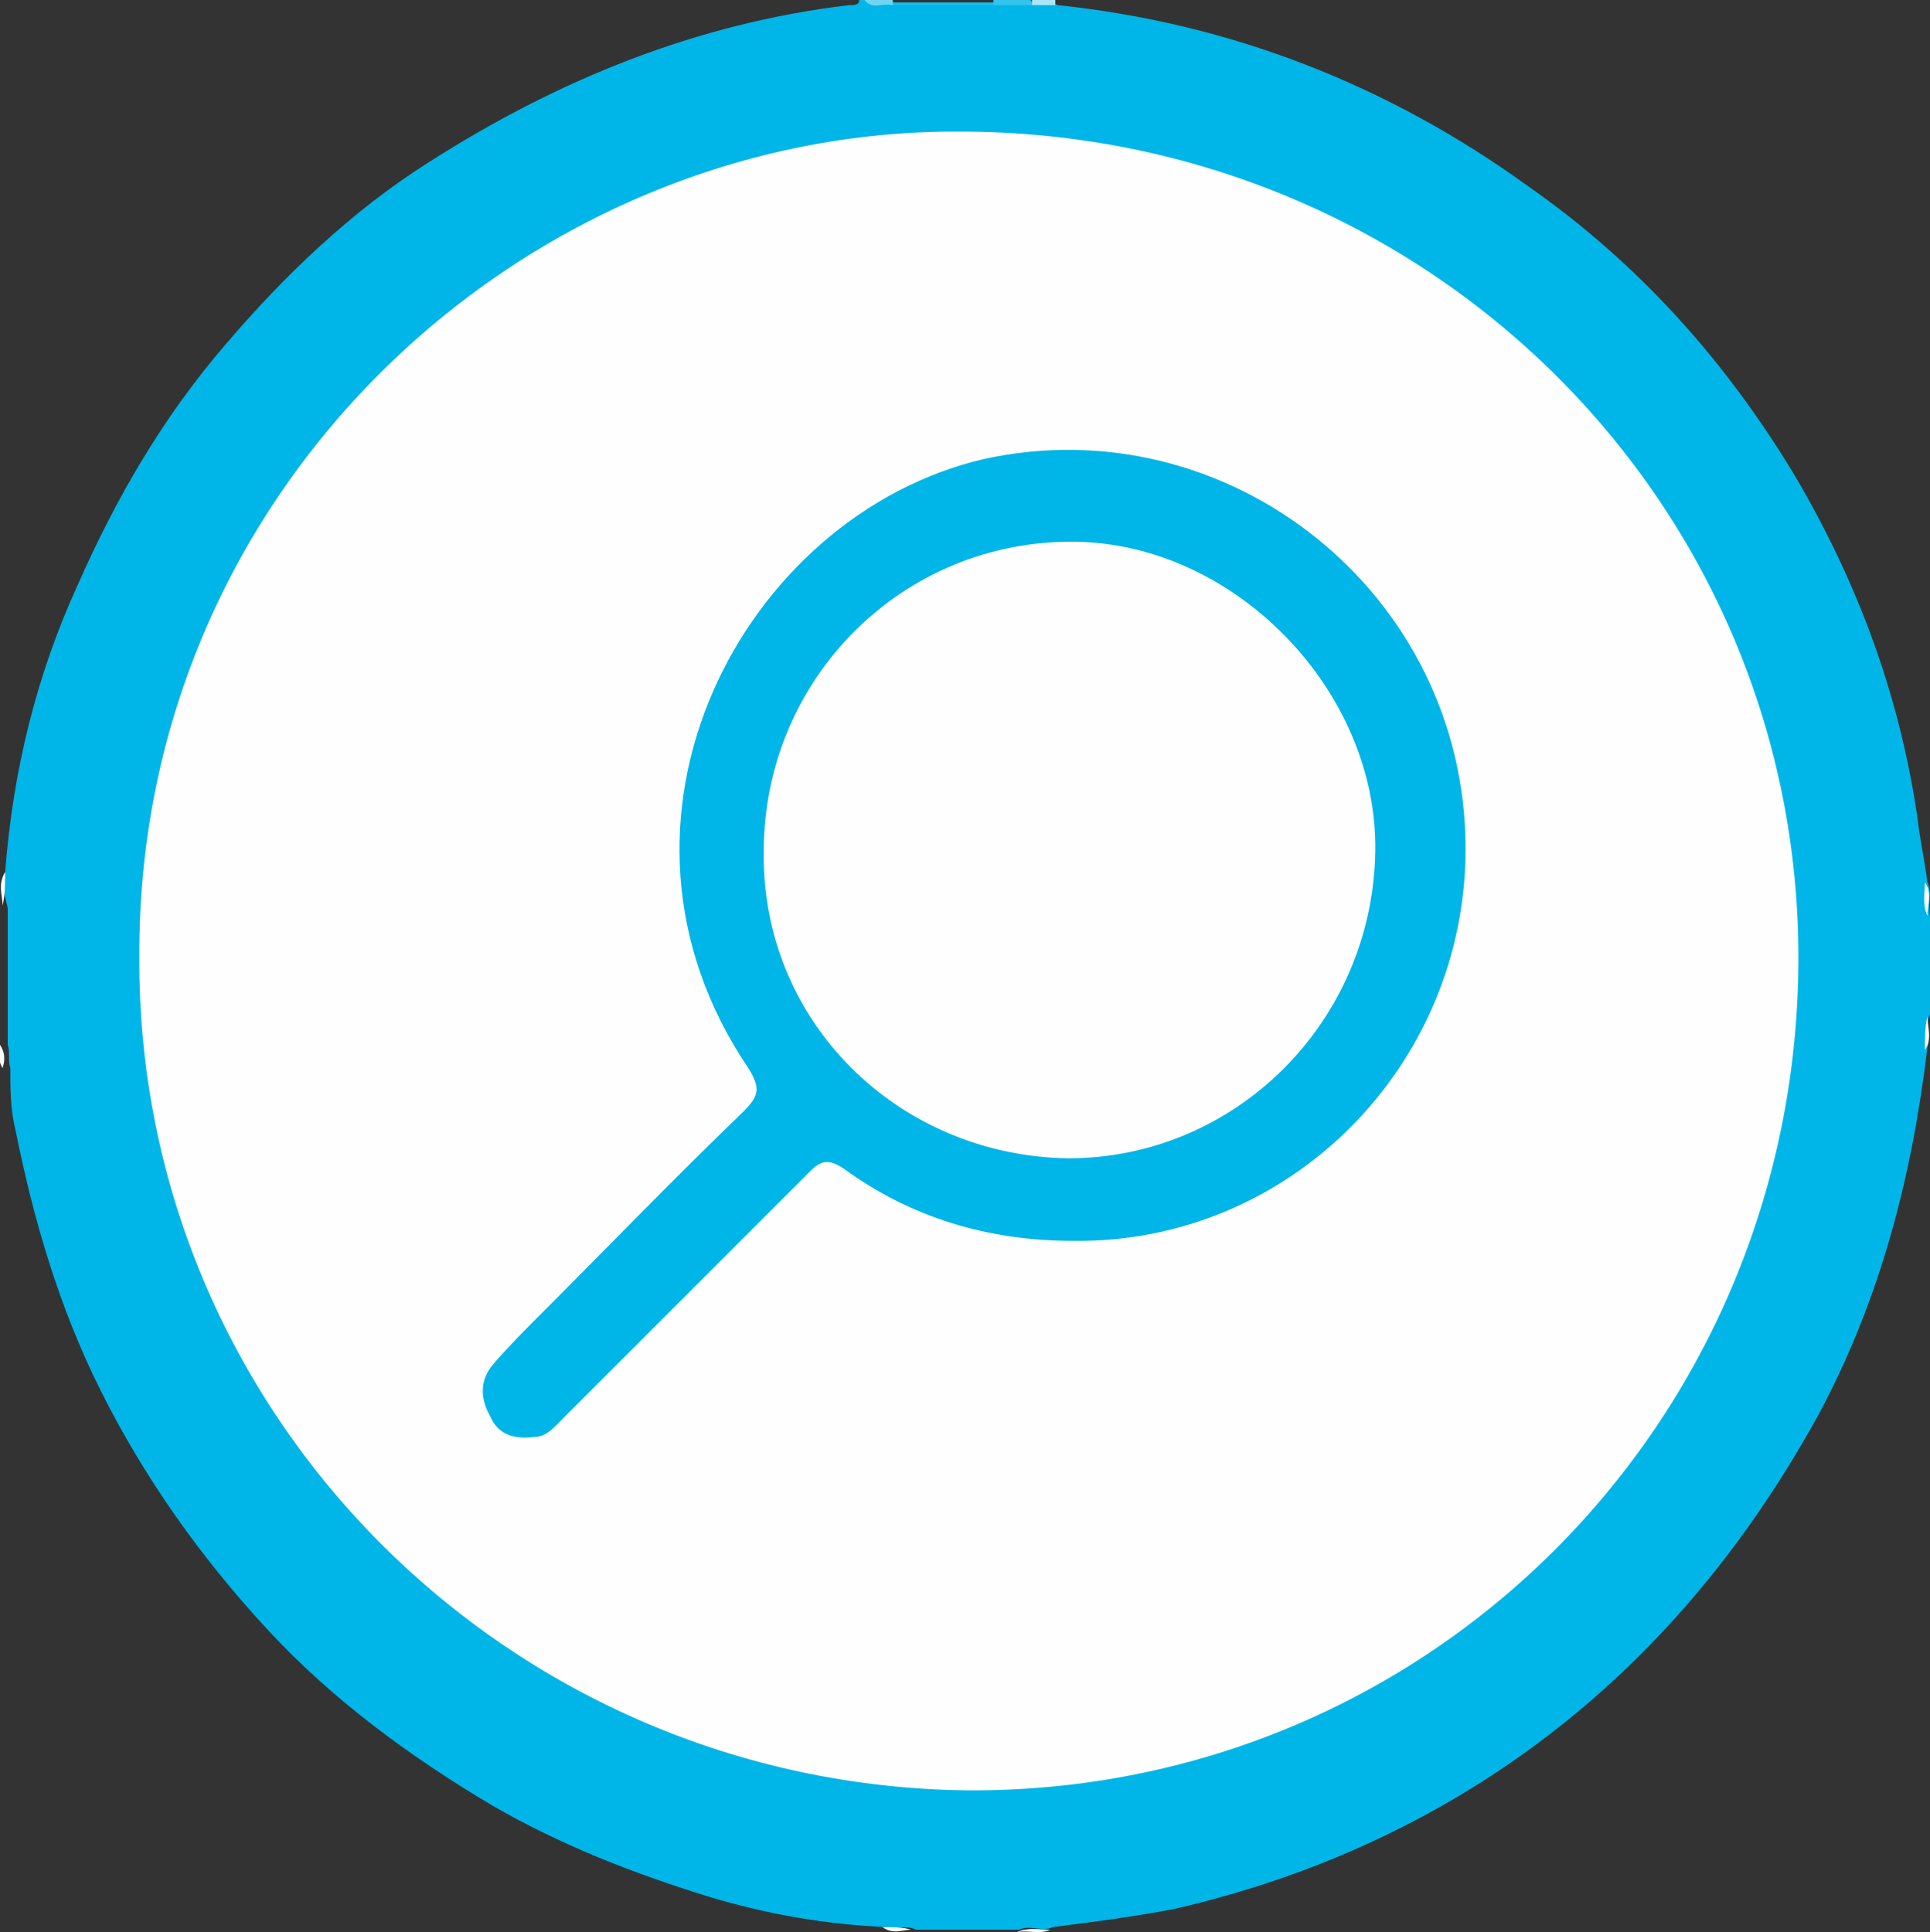 <?xml version="1.0" encoding="utf-8"?>
<!-- Generator: Adobe Illustrator 22.0.0, SVG Export Plug-In . SVG Version: 6.00 Build 0)  -->
<svg version="1.1" id="Layer_1" xmlns="http://www.w3.org/2000/svg" xmlns:xlink="http://www.w3.org/1999/xlink" x="0px" y="0px"
	 viewBox="0 0 74.8 74.9" style="enable-background:new 0 0 74.8 74.9;" xml:space="preserve">
<rect x="0" y="0" width="74.8" height="74.9" fill="#333333" stroke="none"/>
<style type="text/css">
	.st0{fill:#00B5E7;}
	.st1{fill:#18BCEA;}
	.st2{fill:#33C4EC;}
	.st3{fill:#70D5F1;}
	.st4{fill:#AAE6F6;}
	.st5{fill:#FCFCFC;}
	.st6{fill:#FEFEFE;}
</style>
<g>
	<path class="st0" d="M0.2,33.8c0.3-3.9,1.2-7.6,2.8-11.1c1.5-3.4,3.3-6.5,5.7-9.3c2.3-2.7,4.9-5.2,7.9-7.1c5-3.2,10.4-5.4,16.3-6.1
		c0.2,0,0.4,0,0.4-0.2c0.1,0,0.1,0,0.2,0c0.4,0.2,0.8,0,1.2,0.1c1.3,0,2.5,0,3.8,0c0.5,0,1,0,1.5,0c0.3,0,0.6-0.1,1,0.1
		c6.7,0.7,12.8,3.1,18.2,7c4.3,3,7.7,6.8,10.4,11.3c2.4,4.1,4,8.4,4.7,13.1c0.1,0.9,0.3,1.8,0.4,2.6c0.2,0.4,0,0.9,0.1,1.3
		c0,1.3,0,2.6,0,3.8c-0.2,0.4,0,0.9-0.1,1.3c-0.6,5-1.8,9.7-4.2,14.2c-3.4,6.2-8,11.3-14.1,14.9c-3.4,2-7,3.4-10.9,4.3
		c-1.6,0.3-3.1,0.5-4.7,0.7c-0.4,0.2-0.9-0.1-1.3,0.1c-1.3,0-2.7,0-4,0c-0.4-0.2-0.8,0-1.1-0.1c-2.4-0.1-4.7-0.5-7-1.2
		c-2.9-0.9-5.7-2-8.3-3.5c-3.2-1.9-6.2-4.1-8.7-6.8c-2.6-2.8-4.8-5.9-6.5-9.3c-1.6-3.2-2.6-6.6-3.3-10.1c-0.2-0.8-0.2-1.6-0.2-2.4
		c-0.1-0.3,0-0.6-0.1-0.9c0-1.8,0-3.5,0-5.3C0.2,34.7,0,34.3,0.2,33.8z"/>
	<path class="st1" d="M38.5,0.2c-1.3,0-2.7,0-4,0c0,0-0.1-0.1,0-0.1c0,0,0,0,0.1,0c1.3,0,2.6,0,4,0C38.6,0,38.6,0.1,38.5,0.2
		C38.6,0.2,38.6,0.2,38.5,0.2z"/>
	<path class="st2" d="M38.5,0.2c0-0.1,0-0.1,0-0.2c0.5,0,1,0,1.4,0C40,0,40,0.1,40,0.1v0.1C39.5,0.2,39,0.2,38.5,0.2z"/>
	<path class="st3" d="M34.6,0c0,0.1,0,0.1,0,0.2c-0.4-0.1-0.8,0.2-1.1-0.2C33.9,0,34.2,0,34.6,0z"/>
	<path class="st4" d="M40,0.2c0,0,0-0.1,0-0.2c0.3,0,0.6,0,0.9,0c0,0.1,0,0.1,0,0.2C40.6,0.2,40.3,0.2,40,0.2z"/>
	<path class="st5" d="M0.2,33.8c0,0.4,0,0.9-0.1,1.3C0.1,34.7-0.1,34.3,0.2,33.8z"/>
	<path class="st5" d="M74.7,35.5c-0.2-0.4-0.1-0.9-0.1-1.3C74.9,34.6,74.7,35.1,74.7,35.5z"/>
	<path class="st5" d="M74.6,40.7c0-0.4,0-0.9,0.1-1.3C74.7,39.8,74.9,40.3,74.6,40.7z"/>
	<path class="st5" d="M39.4,74.9c0.4-0.2,0.9-0.1,1.3-0.1C40.3,75,39.8,74.8,39.4,74.9z"/>
	<path class="st5" d="M34.2,74.7c0.4,0,0.8,0,1.1,0.1C35,74.8,34.6,75,34.2,74.7z"/>
	<path class="st5" d="M0,40.5c0.2,0.3,0.2,0.6,0.1,0.9C-0.1,41.1,0,40.8,0,40.5z"/>
	<path class="st6" d="M5.4,37.1C5.3,18.8,20.5,5,37.2,5.1c18.1,0,32.6,14.4,32.5,32.2c-0.1,17.9-14.4,32.2-32.2,32.1
		C19.7,69.2,5.3,54.8,5.4,37.1z"/>
	<path class="st0" d="M56.8,32.9c0,8.4-6.8,15.3-15.2,15.2c-3.3,0-6.3-0.9-8.9-2.8c-0.6-0.4-0.9-0.3-1.3,0.1
		c-3.2,3.2-6.3,6.3-9.5,9.5c-0.4,0.4-0.7,0.8-1.2,0.8c-0.8,0.1-1.4-0.1-1.7-0.8c-0.4-0.7-0.4-1.4,0.1-2c0.6-0.7,1.2-1.3,1.8-1.9
		c2.6-2.6,5.2-5.3,7.9-7.9c0.6-0.6,0.7-0.9,0.2-1.7c-6.5-9.6-0.2-21.4,9.1-23.6C47.6,15.7,56.8,23,56.8,32.9z"/>
	<path class="st6" d="M41.4,44.9c-6.6-0.1-11.9-5.3-11.8-11.9c0-6.7,5.4-12.1,12.1-12c6.2,0.1,11.7,5.8,11.6,12
		C53.2,39.6,47.9,44.9,41.4,44.9z"/>
</g>
</svg>
